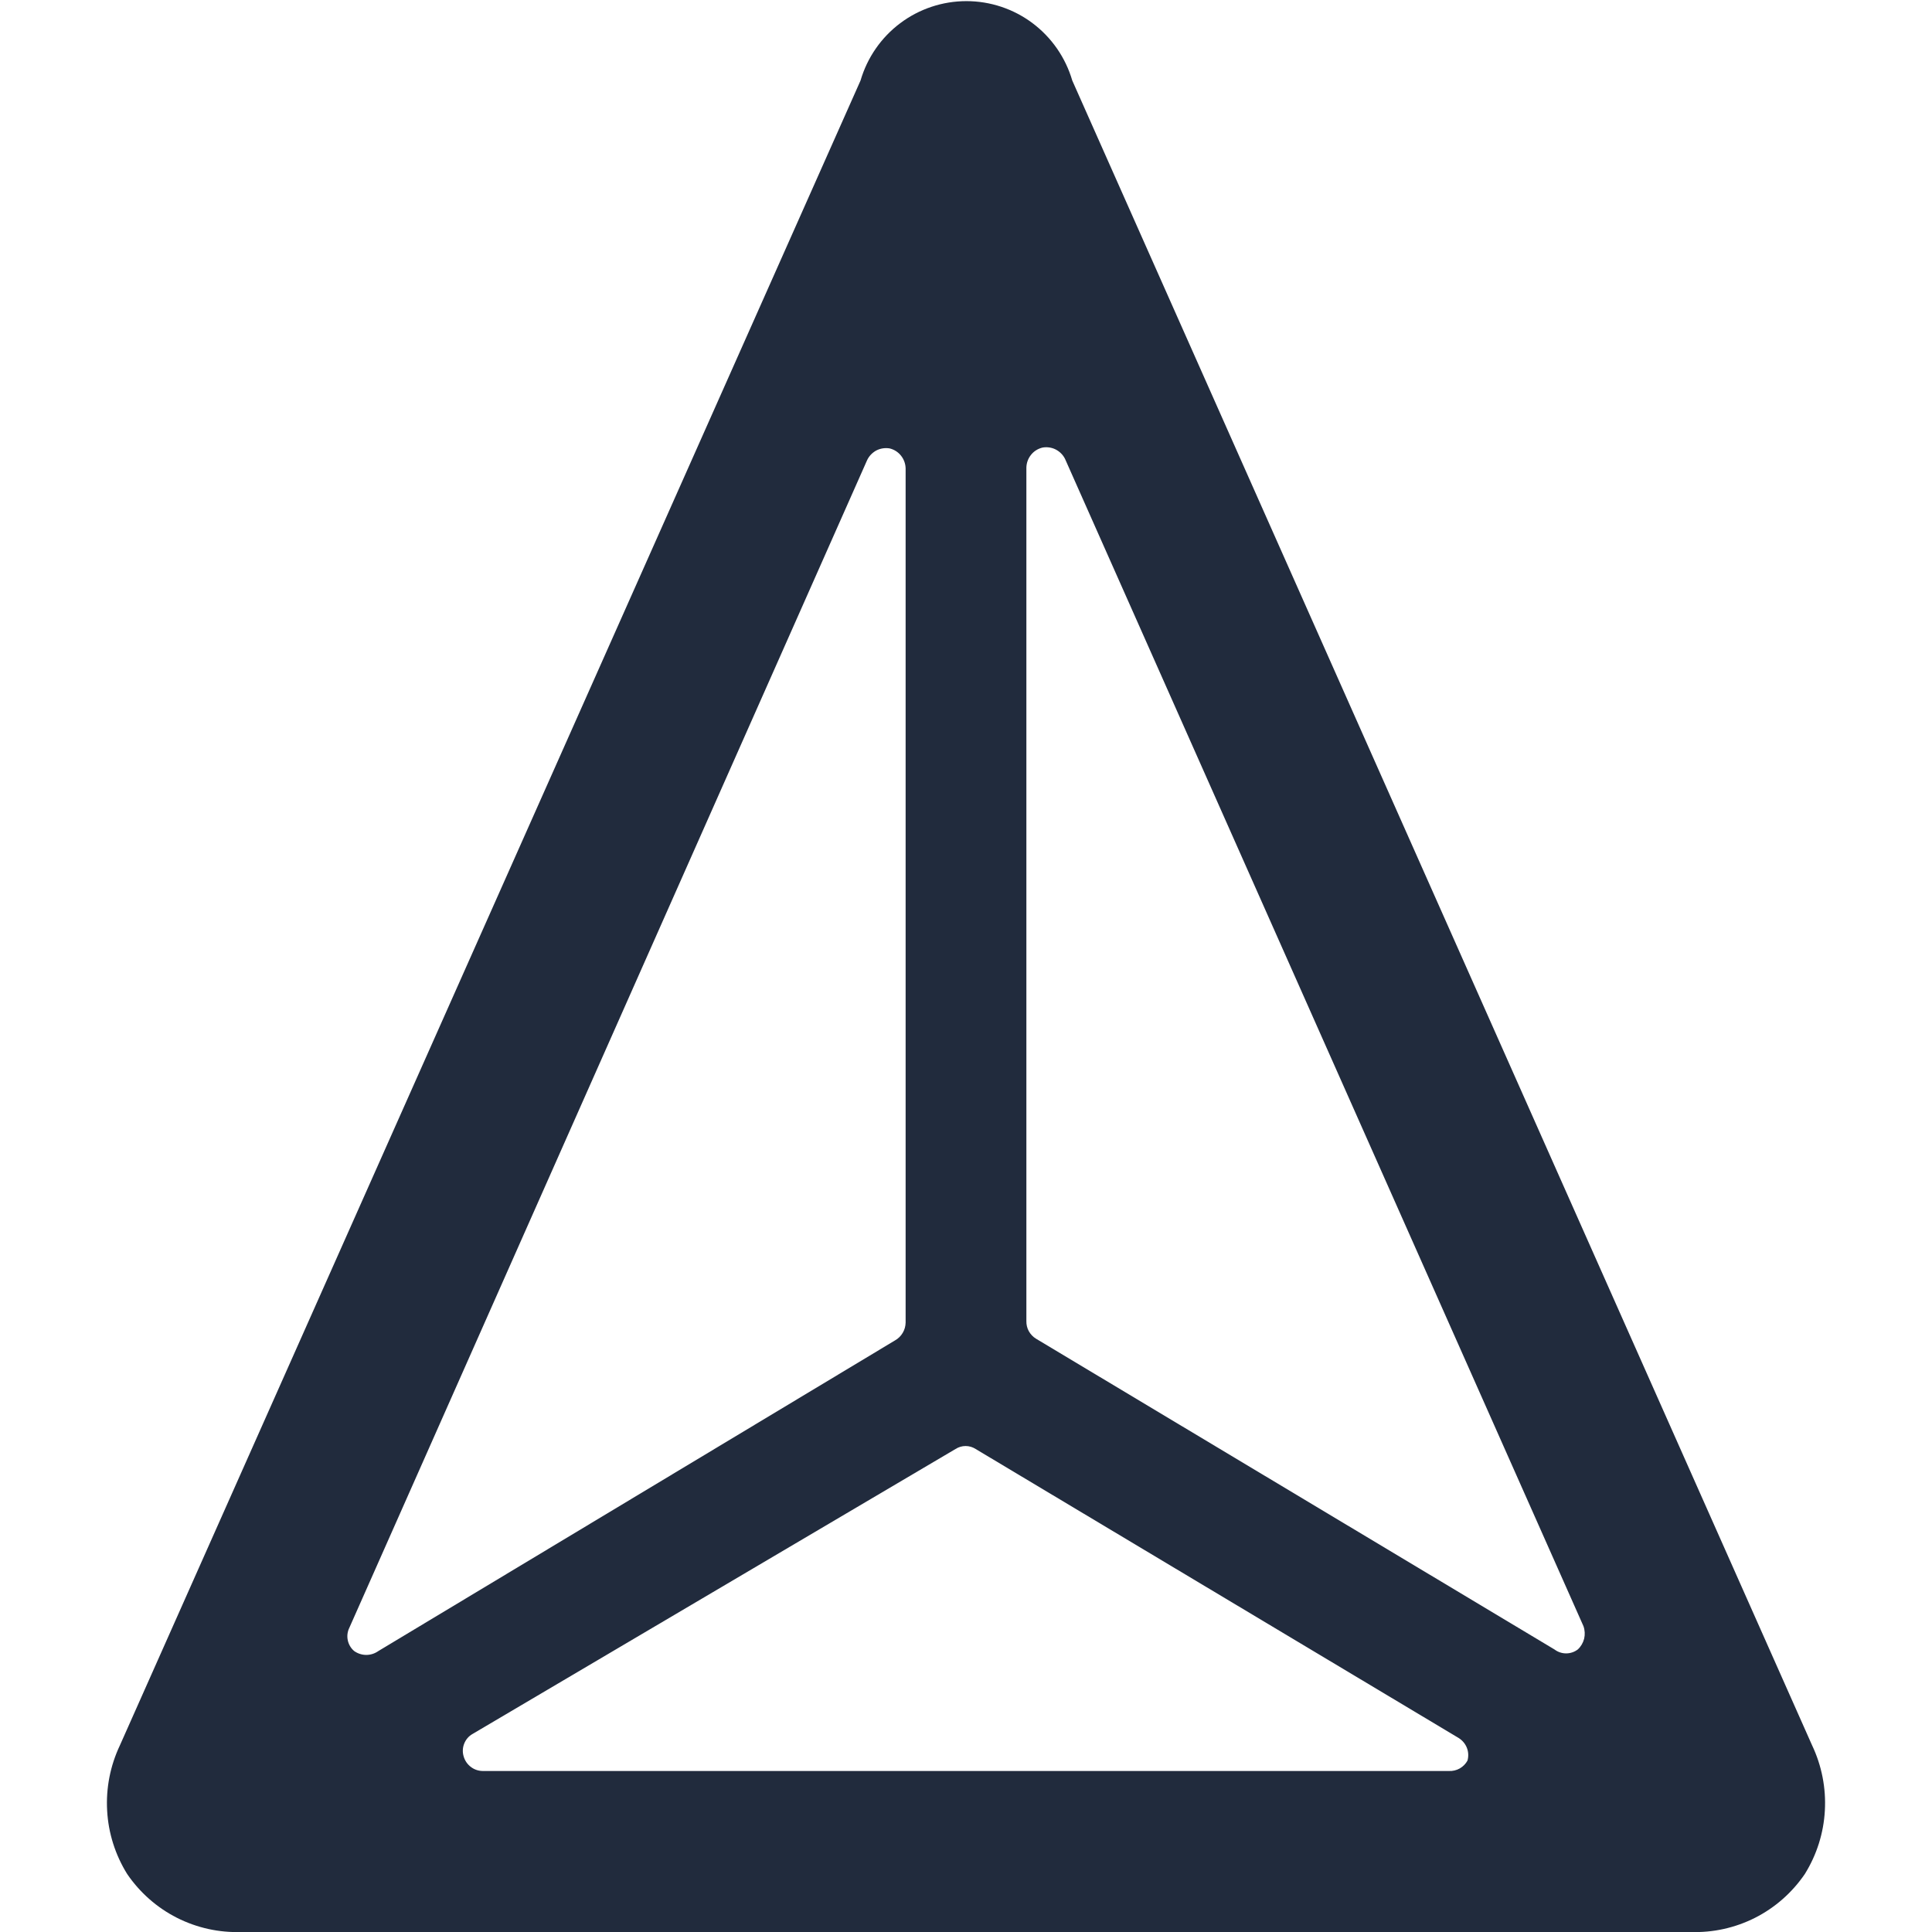 <svg width="24" height="24" viewBox="0 0 24 24" fill="none" xmlns="http://www.w3.org/2000/svg">

<path d="M22.51 21.68L13.32 1C13.237 0.716 13.064 0.466 12.827 0.288C12.59 0.11 12.301 0.014 12.005 0.014C11.709 0.014 11.42 0.11 11.183 0.288C10.946 0.466 10.773 0.716 10.69 1L1.49 21.68C1.37 21.933 1.315 22.212 1.331 22.492C1.346 22.771 1.432 23.042 1.58 23.28C1.737 23.51 1.949 23.697 2.197 23.823C2.446 23.949 2.722 24.01 3 24H21C21.278 24.01 21.554 23.949 21.803 23.823C22.051 23.697 22.263 23.51 22.42 23.28C22.568 23.042 22.654 22.771 22.669 22.492C22.685 22.212 22.63 21.933 22.51 21.68ZM19.67 20.2C19.688 20.25 19.691 20.304 19.679 20.356C19.666 20.407 19.639 20.454 19.6 20.49C19.558 20.522 19.507 20.539 19.455 20.539C19.403 20.539 19.352 20.522 19.31 20.49L12.87 16.63C12.832 16.607 12.802 16.575 12.78 16.536C12.759 16.498 12.749 16.454 12.75 16.41V5.81C12.751 5.752 12.771 5.696 12.807 5.651C12.843 5.605 12.893 5.574 12.95 5.56C13.005 5.55 13.063 5.558 13.113 5.583C13.164 5.609 13.205 5.65 13.23 5.7L19.67 20.2ZM11.87 18C11.907 17.976 11.951 17.963 11.995 17.963C12.039 17.963 12.083 17.976 12.12 18L18.12 21.59C18.166 21.619 18.202 21.661 18.222 21.712C18.242 21.762 18.244 21.818 18.23 21.87C18.208 21.911 18.174 21.945 18.134 21.968C18.093 21.991 18.047 22.002 18 22H6C5.946 22 5.893 21.983 5.85 21.95C5.807 21.918 5.775 21.872 5.76 21.82C5.744 21.768 5.746 21.712 5.766 21.661C5.786 21.61 5.822 21.567 5.87 21.54L11.87 18ZM10.77 5.72C10.793 5.668 10.834 5.625 10.884 5.597C10.935 5.57 10.993 5.561 11.05 5.57C11.106 5.583 11.157 5.615 11.193 5.661C11.229 5.706 11.249 5.762 11.25 5.82V16.43C11.249 16.475 11.237 16.519 11.214 16.557C11.191 16.596 11.159 16.628 11.12 16.65L4.7 20.51C4.656 20.541 4.604 20.558 4.55 20.558C4.496 20.558 4.444 20.541 4.4 20.51C4.359 20.476 4.331 20.428 4.32 20.375C4.309 20.323 4.316 20.268 4.34 20.22L10.77 5.72Z" fill="#212B3D"/>






</svg>
